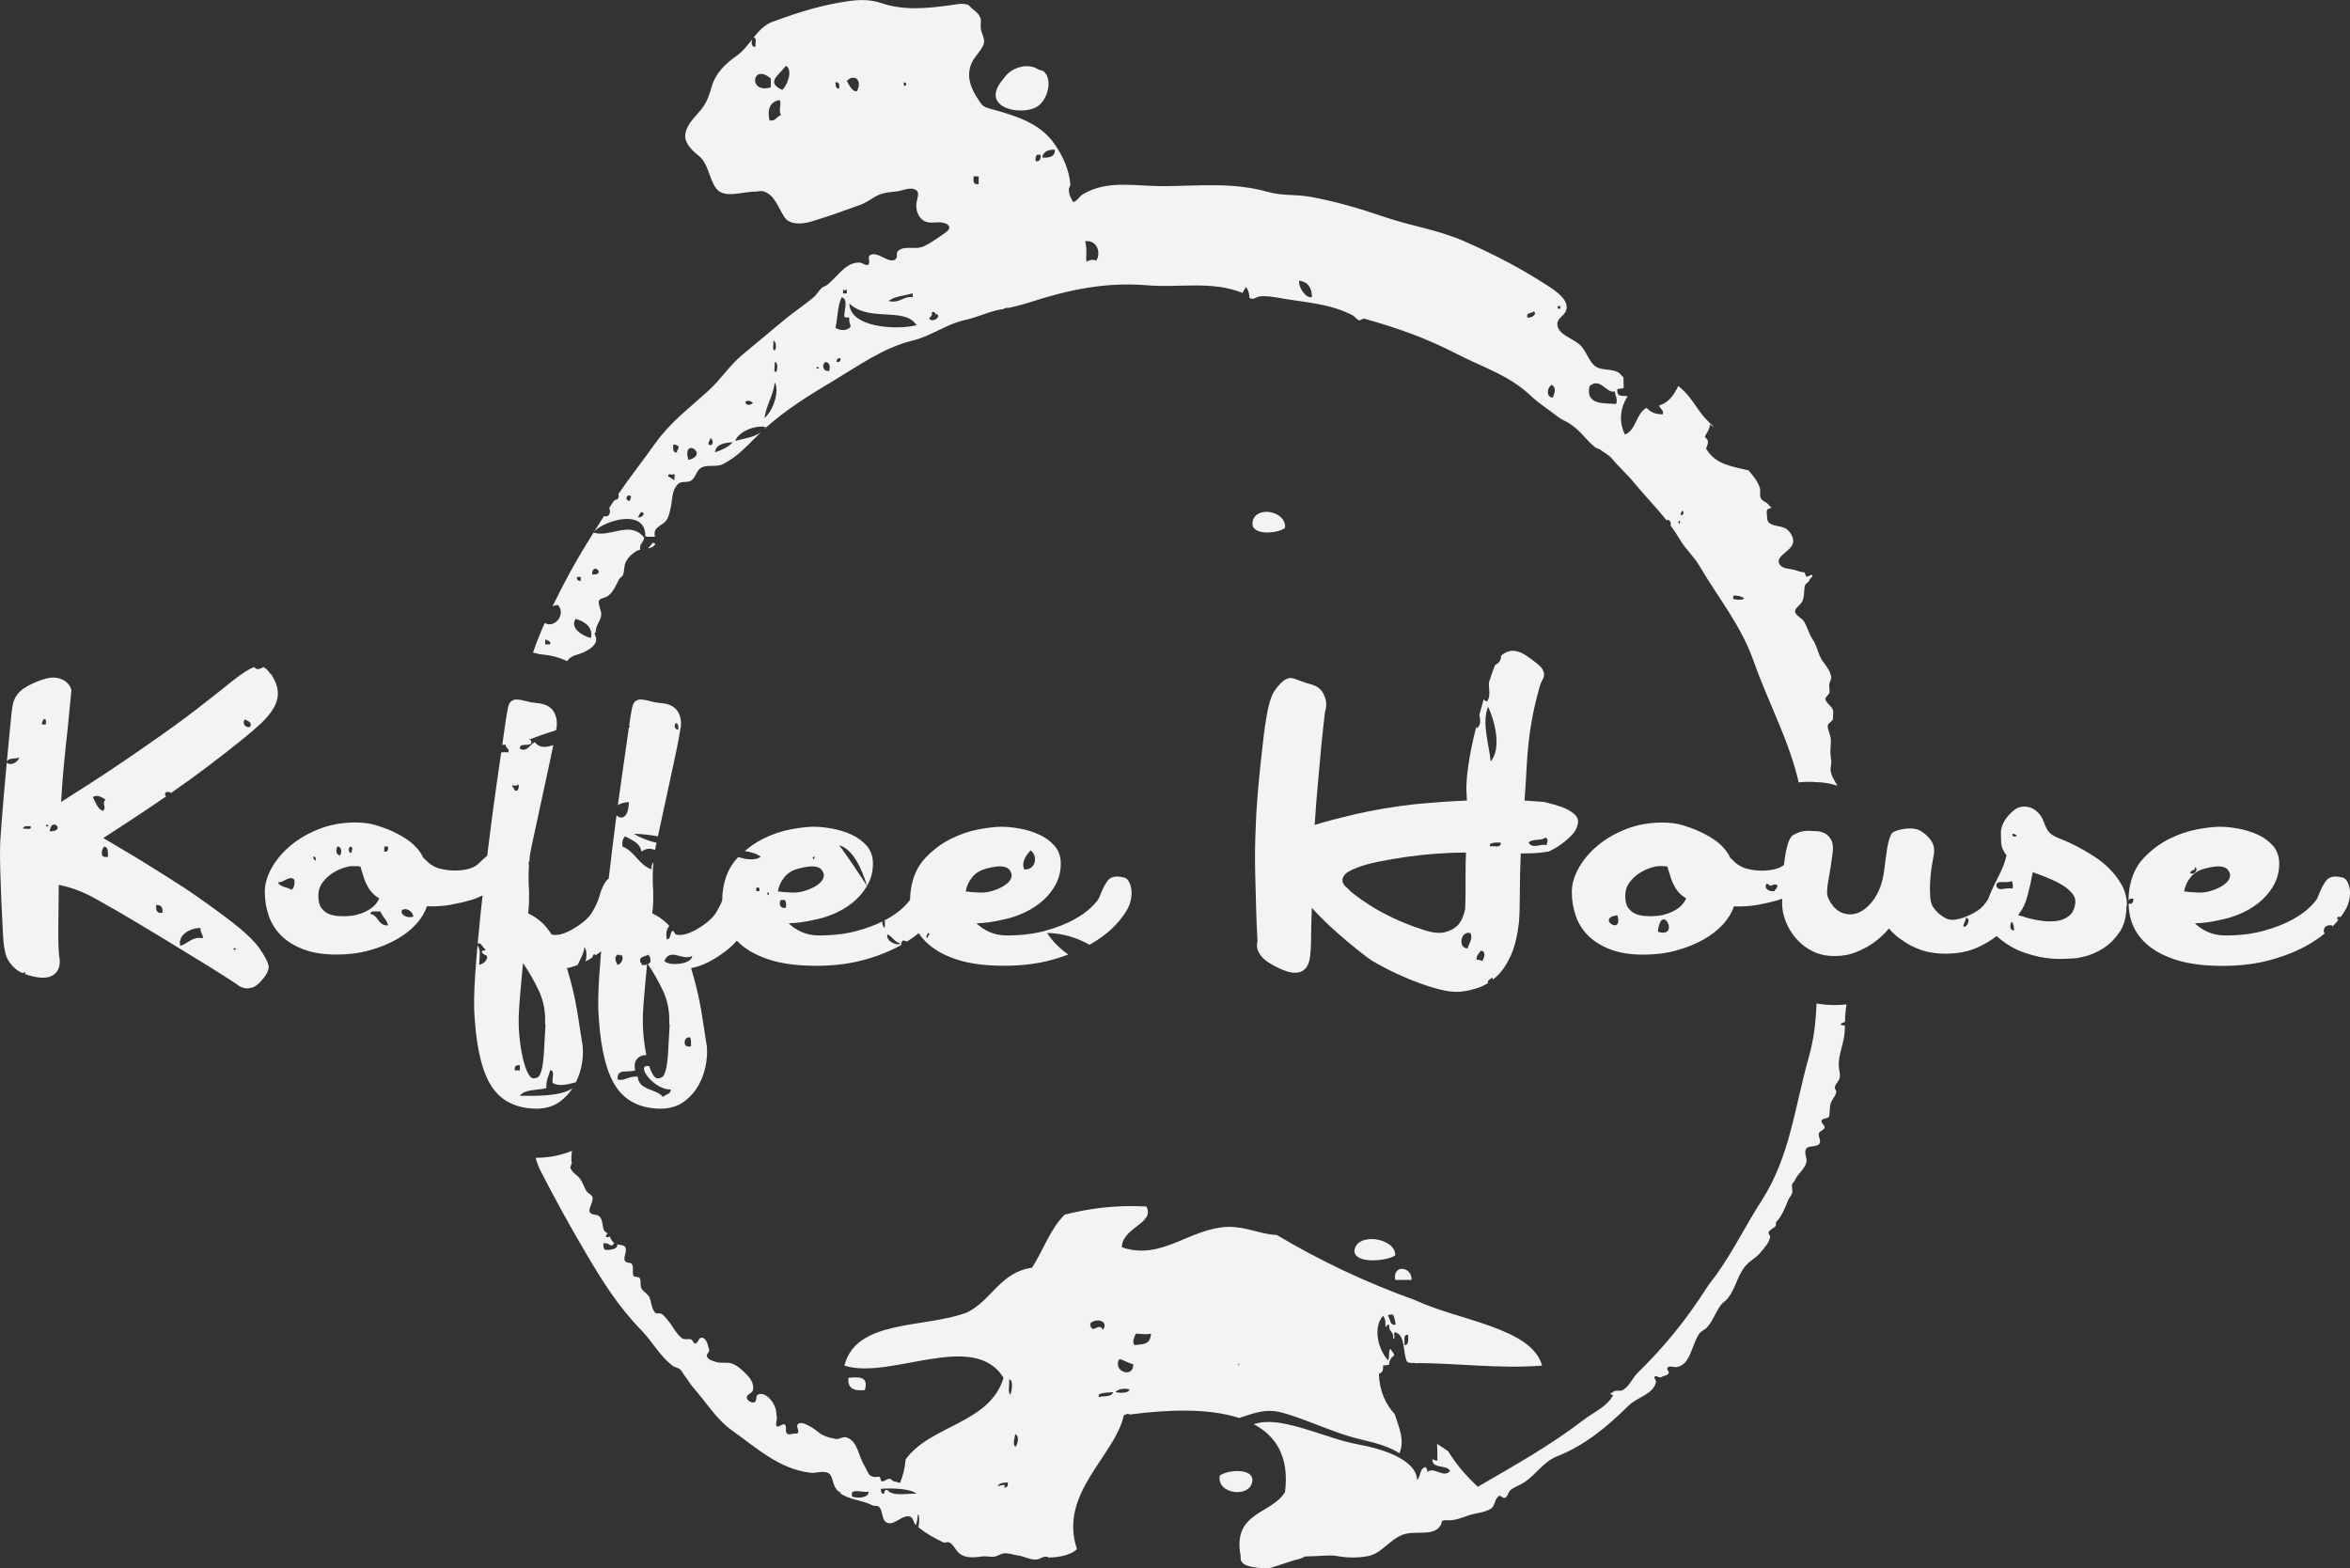 <?xml version="1.0" encoding="utf-8"?>
<!-- Generator: Adobe Illustrator 19.0.0, SVG Export Plug-In . SVG Version: 6.00 Build 0)  -->
<!DOCTYPE svg PUBLIC "-//W3C//DTD SVG 1.1//EN" "http://www.w3.org/Graphics/SVG/1.1/DTD/svg11.dtd">
<svg version="1.1" id="Layer_1" xmlns="http://www.w3.org/2000/svg" xmlns:xlink="http://www.w3.org/1999/xlink" x="0px" y="0px"
	 viewBox="0 0 182.116 121.534" style="enable-background:new 0 0 182.116 121.534;" xml:space="preserve">
<rect x="0" y="0" width="182.116" height="121.534" fill="#333333" stroke="none"/>
<style type="text/css">
	.st0{fill:rgb(243, 243, 245);}
</style>
<g>
	<path class="st0" d="M97.056,114.675c-0.025-0.963-2.067-0.741-2.529-0.316
		C94.276,115.836,97.017,116.132,97.056,114.675L97.056,114.675z"/>
	<path class="st0" d="M97.056,40.585c0.025,0.963,2.067,0.741,2.529,0.316
		C99.713,39.545,97.115,39.109,97.056,40.585L97.056,40.585z"/>
	<path class="st0" d="M104.96,96.97c0.107,1.029,2.594,0.725,3.162,0.316
		C108.188,95.907,105.054,95.439,104.96,96.97L104.96,96.97z"/>
	<path class="st0" d="M109.387,99.183c0.066-1.036-1.484-1.248-1.265,0
		C108.544,99.183,108.965,99.183,109.387,99.183L109.387,99.183z"/>
	<path class="st0" d="M67.019,107.72c0.318-1.055-0.439-1.037-1.265-0.949
		C65.66,107.604,66.193,107.808,67.019,107.72L67.019,107.72z"/>
	<path class="st0" d="M95.974,105.712C96.304,105.473,95.737,106.042,95.974,105.712L95.974,105.712
		L95.974,105.712z M87.92,104.234c-0.225-0.256,0.005-0.652,0.098-0.887
		c0.576,0.002,0.671,0.101,1.179,0C89.141,104.214,88.624,104.155,87.92,104.234L87.92,104.234z
		 M86.742,105.317c0.413,0.081,0.661,0.323,1.08,0.395C87.856,106.872,86.182,106.262,86.742,105.317
		L86.742,105.317z M86.448,107.88c0.233-0.316,0.919-0.304,1.081-0.197
		C87.452,108.013,86.593,107.93,86.448,107.88L86.448,107.88z M85.171,108.275
		c-0.208-0.357,0.511-0.341,1.079-0.395C86.183,108.328,85.262,108.139,85.171,108.275L85.171,108.275z
		 M84.483,102.559c0.511-0.49,1.481-0.159,0.982,0.492C85.197,102.375,84.578,103.547,84.483,102.559
		L84.483,102.559z M78.689,112.118c-0.234-0.18-0.055-0.773,0-0.986
		C79.016,111.302,78.874,111.91,78.689,112.118L78.689,112.118z M78.295,108.077
		c-0.224-0.201-0.034-0.818-0.097-1.183C78.579,106.919,78.388,107.889,78.295,108.077L78.295,108.077z
		 M77.805,115.271c0.277-0.336-0.317-0.151-0.491-0.098c0.112-0.25,0.435-0.285,0.787-0.296
		C78.127,115.134,78.063,115.299,77.805,115.271L77.805,115.271z M68.77,115.468
		c-0.265-0.068-0.19,0.204-0.295,0.295c-0.173-0.022-0.223-0.169-0.197-0.394
		c0.964-0.073,2.385,0.012,2.75,0.394C70.638,115.663,69.211,116.033,68.77,115.468L68.77,115.468z
		 M66.02,115.96c0-0.098,0-0.197,0-0.294c0.273-0.282,1.133,0.065,1.276-0.099
		C67.41,116.02,66.535,116.174,66.02,115.96L66.02,115.96z M107.956,101.868
		c0.097,0.232,0.173,0.485,0.197,0.789c-0.49,0.065-0.383-0.469-0.59-0.691
		C107.594,101.833,107.809,101.885,107.956,101.868L107.956,101.868z M109.133,103.445
		c-0.012,0.35,0.073,0.795-0.293,0.788C108.87,103.903,108.709,103.379,109.133,103.445
		L109.133,103.445z M98.822,109.358c1.216,0.162,3.761,1.318,5.501,1.873
		c1.429,0.455,2.8,0.562,4.124,1.38c0.437-0.968-0.037-2.026-0.365-3.031
		c-0.691-0.759-1.17-1.73-1.224-3.125c0.246-0.07,0.367-0.265,0.316-0.632
		c0.153-0.026,0.311-0.044,0.468-0.064c0.014-0.278,0.126-0.534,0.412-0.737
		c-0.057-0.205-0.207-0.318-0.296-0.492c-0.204,0.155-0.032,0.688-0.196,0.887
		c-0.722-0.808-1.206-2.465-0.392-3.45c0.19,0.169,0.211,0.51,0.197,0.887
		c0.1-0.064,0.1-0.227,0.293-0.196c-0.09,0.551,0.404,0.515,0.295,1.083
		c0.274,0.044-0.076-0.537,0.197-0.493c0.792,0.255,0.542,1.557,0.884,2.267
		c0.115,0.113,0.346,0.111,0.588,0.099c0.004,0.007,0.006,0.014,0.01,0.021
		c3.031-0.036,6.512,0.461,9.869,0.188c-0.775-2.936-6.581-3.521-9.801-5.059
		c-3.881-1.389-7.448-3.092-10.75-5.059c-1.398-0.077-2.303-0.648-3.794-0.632
		c-2.989,0.102-5.111,2.641-8.221,1.581c0.034-1.548,2.616-1.875,1.897-3.162
		c-2.447-0.129-4.473,0.164-6.323,0.632c-1.115,1.098-1.668,2.758-2.529,4.11
		c-2.486,0.36-3.135,2.556-5.059,3.478c-3.294,1.237-8.567,0.496-9.485,4.11
		c3.521,1.152,10.034-2.8,12.331,0.949c-1.072,3.565-5.638,3.635-7.588,6.323
		c-0.052,0.702-0.21,1.298-0.438,1.824c-0.159-0.054-0.323-0.101-0.497-0.132l-0.28-0.203
		c-0.229,0-0.387,0.218-0.614,0.209c-0.145-0.006-0.076-0.338-0.216-0.35
		c-0.183-0.023-0.365,0.064-0.523-0.026l-0.155-0.061c-0.226-0.178-0.275-0.468-0.433-0.711
		c-0.509-0.778-0.536-1.971-1.42-2.255c-0.283-0.093-0.554,0.166-0.84,0.117
		c-0.375-0.07-0.695-0.147-1.028-0.317c-0.345-0.176-0.571-0.452-0.912-0.626
		c-0.317-0.16-0.71-0.429-0.985-0.21c-0.175,0.145,0.074,0.425,0.022,0.637
		c-0.039,0.14-0.261,0.089-0.399,0.111c-0.159,0.029-0.319,0.095-0.448,0.009
		c-0.206-0.143-0.014-0.503-0.174-0.696c-0.126-0.162-0.375,0.141-0.578,0.13
		c-0.258-0.016-0.017-0.487-0.062-0.744c-0.047-0.229-0.03-0.435-0.101-0.661
		c-0.18-0.579-0.798-1.314-1.357-1.068c-0.18,0.079-0.087,0.38-0.208,0.542
		c-0.162,0.212-0.707-0.089-0.661-0.351c0.044-0.242,0.412-0.29,0.472-0.533
		c0.122-0.477-0.197-0.95-0.558-1.289c-0.32-0.31-0.609-0.6-1.031-0.765
		c-0.415-0.159-0.847,0-1.272-0.137c-0.284-0.095-0.641-0.169-0.707-0.46
		c-0.043-0.171,0.221-0.296,0.18-0.471c-0.095-0.376-0.209-0.952-0.604-0.947
		c-0.219,0-0.235,0.387-0.442,0.449c-0.173,0.057-0.216-0.31-0.401-0.334
		c-0.238-0.033-0.49,0.06-0.673-0.085c-0.5-0.395-0.704-0.956-1.124-1.429
		c-0.149-0.164-0.258-0.339-0.446-0.446c-0.159-0.087-0.378,0.032-0.501-0.103
		c-0.282-0.318-0.271-0.75-0.426-1.147c-0.12-0.308-0.449-0.422-0.618-0.696
		c-0.162-0.271,0.02-0.643-0.189-0.878l-0.412-0.08c-0.183-0.284,0.034-0.675-0.155-0.955
		c-0.1-0.144-0.327-0.07-0.467-0.176c-0.297-0.23,0.109-0.725-0.02-1.083
		c-0.085-0.242-0.405-0.207-0.667-0.271c0.182,0.344-0.618,0.488-0.947,0.416
		c-0.083-0.114-0.129-0.265-0.098-0.493c0.567-0.082,0.52,0.427,0.831-0.018
		c-0.173-0.125-0.246-0.324-0.347-0.513c-0.061,0.047-0.149,0.069-0.288,0.039
		c-0.006-0.138,0.044-0.218,0.121-0.272c-0.098-0.089-0.226-0.137-0.281-0.263
		c-0.143-0.345-0.08-0.727-0.313-1.02c-0.155-0.207-0.473-0.129-0.689-0.268
		c-0.352-0.236,0.172-0.786,0.124-1.215c-0.036-0.253-0.367-0.319-0.498-0.549
		c-0.175-0.294-0.249-0.602-0.45-0.89c-0.242-0.349-0.693-0.513-0.783-0.936l0.119-0.308
		c-0.064-0.306-0.029-0.582,0-0.896c0.002-0.023,0.012-0.044,0.02-0.066
		c-0.85,0.357-1.792,0.544-2.787,0.544h-0.031l-0.006-0c0.092,0.33,0.2,0.657,0.366,0.982
		c1.167,2.281,2.228,4.192,3.521,6.397c1.31,2.229,2.511,4.14,4.306,5.988
		c0.884,0.915,1.396,1.943,2.389,2.729c0.201,0.162,0.485,0.153,0.661,0.351
		c0.143,0.154,0.206,0.33,0.337,0.486c0.237,0.291,0.385,0.592,0.634,0.88
		c1.054,1.178,1.754,2.427,3.037,3.34c1.943,1.39,3.631,2.951,5.999,3.25
		c0.465,0.061,0.888-0.149,1.336-0.012c0.43,0.131,0.398,0.745,0.621,1.136
		c0.068,0.122,0.147,0.227,0.237,0.32c0.038,0,0.096,0.027,0.182,0.101
		c-0.01,0.014-0.021,0.024-0.031,0.034c0.659,0.521,1.705,0.536,2.519,0.955
		c0.156,0.083,0.362-0.013,0.489,0.107c0.341,0.322,0.178,0.983,0.588,1.214
		c0.576,0.329,1.236-0.678,1.854-0.438c0.231,0.091,0.214,0.433,0.388,0.602
		c0.015,0.015,0.03,0.027,0.046,0.041c0.068-0.258,0.134-0.518,0.138-0.84
		c0.136,0.095,0.137,0.569,0.049,1.007c0.576,0.486,1.191,0.811,1.893,1.16
		c0.161,0.085,0.361-0.064,0.518,0.027c0.339,0.193,0.447,0.574,0.744,0.827
		c0.472,0.409,1.142,0.334,1.765,0.254c0.334-0.055,0.629,0.059,0.968,0.011
		c0.263-0.035,0.451-0.216,0.723-0.249c0.378-0.055,0.707,0.107,1.087,0.154
		c0.524,0.067,0.947,0.365,1.476,0.313c0.225-0.016,0.389-0.185,0.615-0.208
		c0.073-0.005,0.142-0.007,0.211-0.006c0.021,0.022,0.042,0.043,0.063,0.065
		c0.89-0.005,1.769-0.21,2.222-0.649c-1.459-4.335,2.974-7.248,3.632-10.382
		c0.192-0.023,0.198-0.17,0.478-0.052c2.769-0.369,6.024-0.524,8.459,0.27
		C96.937,109.584,97.86,109.23,98.822,109.358L98.822,109.358z"/>
	<path class="st0" d="M142.179,77.883c-0.481,0-0.949-0.042-1.403-0.121
		c-0.055,1.375-0.199,2.741-0.601,4.161c-1.114,3.94-1.445,7.657-3.648,11.101
		c-1.266,1.968-2.136,3.798-3.488,5.713c-0.26,0.363-0.521,0.658-0.764,1.038
		c-1.601,2.497-3.222,4.508-5.341,6.589c-0.438,0.434-0.627,1.002-1.143,1.34
		c-0.232,0.154-0.549-0.021-0.768,0.146l-0.246,0.175l0.236,0.091l-0.233,0.357
		c-0.571,0.684-1.316,0.998-2.024,1.534c-2.724,2.08-5.376,3.541-8.233,5.208
		c-0.862-0.819-1.661-1.701-2.291-2.752c-0.278-0.203-0.569-0.391-0.867-0.574
		c0.022,0.366,0.033,0.738,0.027,1.117c0.031,0.401-0.205,0.052-0.393,0.098
		c-0.003,0.758,1.136,0.371,1.374,0.886c-0.52,0.61-1.263-0.413-1.766,0.098
		c0.041-0.206-0.069-0.26-0.098-0.394c-0.524,0.032-0.382,0.734-0.687,0.985
		c-0.084-1.622-2.816-2.436-4.618-2.759c-2.324-0.418-5.554-2.051-7.561-1.675
		c-0.16,0.03-0.325,0.068-0.494,0.11c1.732,0.915,2.78,2.537,2.435,5.268
		c-1.033,1.707-3.961,1.519-3.478,4.743c0.187,0.336-0.554,1.121,2.215,1.168
		c0.613-0.174,1.217-0.388,1.867-0.596c0.321-0.106,0.68-0.13,0.926-0.323
		c0.886-0.011,1.999-0.122,2.35-0.057c0.856,0.155,1.642,0.188,2.505,0.036
		c1.095-0.193,1.664-1.236,2.699-1.653c0.994-0.399,2.418,0.186,2.972-0.742
		c0.063-0.102,0.097-0.222,0.108-0.344c0.108-0.026,0.218-0.057,0.317-0.048
		c0.581,0.048,1.088-0.142,1.639-0.342c0.621-0.225,1.242-0.21,1.814-0.539
		c0.358-0.212,0.292-0.788,0.655-0.998c0.126-0.069,0.239,0.134,0.383,0.15
		c0.271,0.024,0.292-0.433,0.504-0.608c0.32-0.266,0.685-0.349,1.027-0.579
		c0.967-0.629,1.513-1.61,2.574-2.035c2.198-0.882,3.842-2.253,5.532-3.916
		c0.708-0.703,1.936-0.877,2.145-1.851c0.028-0.139-0.183-0.271-0.111-0.4
		c0.094-0.154,0.375,0.132,0.523,0.026c0.186-0.132,0.486-0.1,0.567-0.308
		c0.055-0.144-0.183-0.281-0.104-0.405c0.132-0.223,0.474-0.027,0.733-0.067
		c1.05-0.182,1.134-1.646,1.713-2.552c0.162-0.254,0.465-0.322,0.654-0.547
		c0.445-0.518,0.621-1.111,1.013-1.665c0.164-0.236,0.404-0.352,0.583-0.575
		c0.593-0.767,0.713-1.681,1.31-2.441c0.359-0.465,0.878-0.666,1.242-1.13
		c0.292-0.368,0.618-0.686,0.718-1.152c0.029-0.139-0.178-0.269-0.117-0.395
		c0.123-0.238,0.418-0.281,0.558-0.501l0.016-0.263c0.459-0.495,0.682-1.067,0.931-1.694
		c0.083-0.223,0.269-0.365,0.318-0.586c0.054-0.246-0.074-0.486,0.016-0.718l0.17-0.2
		c0.212-0.551,0.753-0.856,0.915-1.433c0.093-0.338-0.18-0.672-0.049-1.001
		c0.15-0.386,0.848-0.129,1.069-0.472c0.139-0.223-0.095-0.488-0.057-0.749
		c0.027-0.216,0.338-0.249,0.44-0.447c0.094-0.189-0.244-0.331-0.232-0.541
		c0.016-0.252,0.543-0.147,0.603-0.396c0.063-0.326,0.009-0.614,0.1-0.94
		c0.092-0.344,0.378-0.556,0.441-0.901c0.025-0.146-0.143-0.258-0.109-0.407
		c0.08-0.275,0.329-0.45,0.38-0.742c0.058-0.319-0.077-0.601-0.077-0.923
		c-0.003-0.77,0.268-1.41,0.403-2.166c0.06-0.323,0.072-0.621,0.078-0.925
		c-0.118-0.001-0.242-0.034-0.352-0.073c0.066-0.12,0.204-0.166,0.357-0.198
		c0.001-0.125,0.004-0.252,0.009-0.383c0.015-0.344,0.057-0.667,0.109-0.985
		C142.797,77.866,142.49,77.883,142.179,77.883L142.179,77.883z"/>
	<path class="st0" d="M80.25,8.335c0.899-0.432,1.388-2.121,0.65-2.788
		c-0.129-0.122-0.318-0.087-0.463-0.182c-0.753-0.489-1.957-0.176-2.515,0.541
		c-0.364,0.457-0.778,0.901-0.761,1.488C77.197,8.53,79.228,8.827,80.25,8.335L80.25,8.335z"/>
	<path class="st0" d="M50.218,42.495c0.163-0.032,0.319-0.082,0.457-0.188
		c0.06-0.046,0.091-0.104,0.111-0.168c-0.062-0.03-0.124-0.059-0.185-0.09
		C50.475,42.173,50.356,42.356,50.218,42.495L50.218,42.495z"/>
	<path class="st0" d="M42.252,49.54c0.146,0.117,0.439,0.086,0.392,0.394c-0.131,0-0.261,0-0.392,0
		C42.252,49.803,42.252,49.671,42.252,49.54L42.252,49.54z M44.61,47.963
		c0.695,0.159,1.405,0.709,1.178,1.478C45.105,49.272,44.154,48.659,44.61,47.963L44.61,47.963z
		 M45.003,44.71c0,0.099,0,0.198,0,0.297c-0.214,0.018-0.313-0.081-0.294-0.297
		C44.806,44.71,44.904,44.71,45.003,44.71L45.003,44.71z M45.886,44.513
		C45.904,43.467,47.035,44.603,45.886,44.513L45.886,44.513L45.886,44.513z M41.89,50.703
		c0.822,0.066,1.503,0.266,2.066,0.528c0.018-0.027,0.033-0.056,0.053-0.081
		c0.318-0.41,0.864-0.41,1.318-0.648c0.384-0.205,0.78-0.452,0.879-0.863
		c-0.008,0-0.016-0-0.024,0c0.071-0.302-0.101-0.359-0.099-0.591
		c0.026-0.025,0.055-0.044,0.088-0.059c-0.005-0.068-0.004-0.136,0.008-0.207
		c0.068-0.374,0.312-0.641,0.397-1.012c0.092-0.392-0.193-0.738-0.172-1.142
		c0.014-0.291,0.472-0.269,0.704-0.44c0.429-0.326,0.609-0.797,0.853-1.273
		c0.09-0.163,0.291-0.232,0.339-0.409c0.098-0.338,0.047-0.68,0.213-0.987
		c0.177-0.337,0.435-0.58,0.751-0.781c0.109-0.072,0.227-0.113,0.348-0.143
		c-0.082-0.496,0.287-0.539,0.3-0.938c-1.059-1.364-2.694,0.042-3.912-0.39
		c-0.856,1.365-1.657,2.711-2.442,4.243c-0.258,0.504-0.503,0.992-0.739,1.476
		c0.117-0.057,0.251-0.098,0.416-0.107c0.658,0.706-0.239,1.852-1.021,1.398
		c-0.332,0.744-0.637,1.496-0.908,2.289c0.164,0.036,0.331,0.076,0.503,0.124
		C41.809,50.69,41.837,50.698,41.89,50.703L41.89,50.703z"/>
	<path class="st0" d="M48.833,38.404c0.163,0.197-0.009,0.125,0,0.395
		C48.454,38.875,48.454,38.327,48.833,38.404L48.833,38.404z M49.814,39.684
		c-0.017,0.085,0.039,0.094,0.098,0.1c-0.089,0.173-0.182,0.342-0.49,0.295
		C49.569,39.964,49.537,39.671,49.814,39.684L49.814,39.684z M52.172,36.728
		c0.213-0.016,0.044,0.35,0.098,0.494c-0.172-0.088-0.286-0.239-0.491-0.296
		C51.788,36.557,52.163,36.918,52.172,36.728L52.172,36.728z M52.172,34.462
		c0.205-0.043,0.261,0.068,0.394,0.098c0.08,0.28-0.139,0.256-0.098,0.494
		C52.114,35.111,52.168,34.761,52.172,34.462L52.172,34.462z M53.35,35.644
		C52.814,33.787,55.04,35.225,53.35,35.644L53.35,35.644L53.35,35.644z M55.021,33.969
		c0.254-0.029,0.341,0.667-0.099,0.493C54.84,34.184,55.06,34.207,55.021,33.969L55.021,33.969z
		 M56.788,34.265c-0.339,0.383-0.843,0.601-1.376,0.789C55.486,34.404,56.129,34.327,56.788,34.265
		L56.788,34.265z M58.359,31.21c-0.158,0.18-0.58,0.283-0.59-0.098
		C58.063,30.994,58.104,31.084,58.359,31.21L58.359,31.21z M60.029,29.633
		c0.407,0.571-0.082,2.189-0.786,2.76C59.412,31.279,59.962,30.605,60.029,29.633L60.029,29.633z
		 M59.93,26.381c0.225,0.083,0.269,0.606,0.099,0.789C59.807,27.096,59.99,26.617,59.93,26.381
		L59.93,26.381z M60.029,28.056c0.298,0.008,0.23,0.644,0.098,0.788
		C59.906,28.772,60.088,28.293,60.029,28.056L60.029,28.056z M63.269,28.549
		C63.289,28.254,63.678,28.644,63.269,28.549L63.269,28.549L63.269,28.549z M63.957,28.056
		c0.394,0.02,0.379,0.447,0.295,0.69C63.749,28.809,63.673,28.247,63.957,28.056L63.957,28.056z
		 M65.234,23.031c0.534,0.183,0.179,0.973,0.197,1.478c0.03,0.133,0.246,0.082,0.392,0.098
		c-0.057,0.321,0.067,0.459,0.099,0.69c-0.221,0.36-0.83,0.348-1.179,0.099
		C64.93,24.631,64.9,23.649,65.234,23.031L65.234,23.031z M65.332,22.44
		c0.087,0.06,0.176,0.119,0.197,0c0.082-0.019,0.092,0.038,0.097,0.098c0,0.066,0,0.132,0,0.198
		c-0.097,0-0.196,0-0.294,0C65.332,22.636,65.332,22.537,65.332,22.44L65.332,22.44z M71.028,25.199
		c-1.478,0.387-5.169,0.217-5.205-1.676C67.393,24.995,70.11,23.748,71.028,25.199L71.028,25.199z
		 M70.734,22.735c0,0.098,0,0.197,0,0.296c-0.709-0.125-0.995,0.513-1.867,0.295
		C69.281,22.974,69.97,22.939,70.734,22.735L70.734,22.735z M64.84,28.056
		c-0.017-0.215,0.082-0.313,0.296-0.295C65.154,27.976,65.056,28.074,64.84,28.056L64.84,28.056z
		 M72.207,24.213c0.315-0.2,0.308,0.39,0.393,0.099c0.353,0.281-0.333,0.705-0.589,0.394
		C72.053,24.518,72.291,24.528,72.207,24.213L72.207,24.213z M70.046,6.376
		C70.497,6.442,69.967,6.973,70.046,6.376L70.046,6.376L70.046,6.376z M66.412,7.066
		c-0.392,0.09-0.671-0.624-0.786-0.788C66.112,5.713,66.884,6.128,66.412,7.066L66.412,7.066z
		 M65.037,6.869c-0.276,0.014-0.283-0.242-0.294-0.493C65.05,6.331,65.057,6.587,65.037,6.869
		L65.037,6.869z M60.618,6.967c-1.247-0.585-0.356-1.047,0.294-1.872
		C61.479,5.462,60.995,6.642,60.618,6.967L60.618,6.967z M59.636,9.332
		c-0.197-0.822,0.023-1.464,0.786-1.577c0.163,0.246-0.113,0.799,0.098,1.182
		C60.156,8.999,60.152,9.424,59.636,9.332L59.636,9.332z M59.734,6.081c0,0.229,0,0.46,0,0.69
		C57.955,7.299,58.27,4.845,59.734,6.081L59.734,6.081z M75.448,13.668c0.131,0,0.263,0,0.393,0
		c0,0.197,0,0.395,0,0.592C75.423,14.35,75.421,14.024,75.448,13.668L75.448,13.668z M77.125,15.407
		c-0.001,0.009-0.004,0.02-0.007,0.035c-0.001,0.002-0.002,0.004-0.002,0.005
		C77.12,15.431,77.124,15.417,77.125,15.407L77.125,15.407z M80.359,11.993c0.098,0,0.196,0,0.294,0
		c-0.007,0.289-0.035,0.556-0.392,0.493C80.229,12.258,80.276,12.107,80.359,11.993L80.359,11.993z
		 M81.733,11.599c0.126,0.619-0.728,0.669-0.982,0.591C80.869,11.783,81.189,11.578,81.733,11.599
		L81.733,11.599z M84.974,20.173c-0.489-0.064-0.417-0.048-0.784,0.098
		c-0.054-0.594,0.089-0.853-0.099-1.576C85.028,18.564,85.328,19.594,84.974,20.173L84.974,20.173z
		 M100.688,21.749c0.66,0.094,0.981,0.527,0.982,1.282C101.191,23.144,100.579,22.216,100.688,21.749
		L100.688,21.749z M118.858,24.114c0.3,0.246-0.169,0.547-0.491,0.493
		C118.24,24.152,118.752,24.337,118.858,24.114L118.858,24.114z M120.232,29.829
		c0.405,0.156,0.248,0.652,0.098,0.986C119.777,30.773,119.914,30.011,120.232,29.829L120.232,29.829z
		 M120.724,23.72c0.065,0,0.131,0,0.197,0c0,0.066,0,0.132,0,0.197c-0.065,0-0.132,0-0.197,0
		C120.724,23.852,120.724,23.786,120.724,23.72L120.724,23.72z M123.179,29.928
		c0.834-0.753,1.353,0.639,1.964,0.395c0.004,0.272,0.248,0.602,0.098,0.986
		C124.416,31.21,122.848,31.462,123.179,29.928L123.179,29.928z M130.053,40.474
		C130.297,40.089,130.196,40.8,130.053,40.474L130.053,40.474L130.053,40.474z M130.348,39.587
		c0.19-0.039,0.143,0.45-0.099,0.296C130.222,39.723,130.343,39.713,130.348,39.587L130.348,39.587z
		 M133.688,45.992c0.042,0.024,0.072,0.039,0.092,0.052c-0.043-0.025-0.113-0.064-0.178-0.1
		C133.626,45.958,133.654,45.974,133.688,45.992L133.688,45.992z M134.277,46.189
		c0.072-0.098,0.774,0.005,0.884,0.197c-0.064,0.103-0.585,0.133-0.884,0
		C134.336,46.298,134.395,46.211,134.277,46.189L134.277,46.189z M138.303,51.117
		C138.262,51.075,138.368,51.181,138.303,51.117L138.303,51.117L138.303,51.117z M50.011,41.557
		c0.131,0.051,0.412,0.044,0.744,0.036c-0.02-0.115-0.035-0.23-0.023-0.338
		c0.057-0.441,0.615-0.556,0.889-0.902c0.177-0.232,0.229-0.502,0.303-0.781
		c0.209-0.732,0.08-1.565,0.638-2.08c0.266-0.237,0.678-0.06,0.981-0.242
		c0.368-0.212,0.393-0.721,0.736-0.964c0.503-0.349,1.17-0.041,1.716-0.309
		c1.23-0.595,2.008-1.568,2.989-2.499c-0.541,0.425-1.318,0.488-2,0.689
		c0.172-0.613,1.384-1.245,2.358-1.083c-0.047,0.075-0.1,0.142-0.156,0.204
		c1.742-1.576,3.484-2.635,5.498-3.839c2.05-1.23,3.776-2.496,6.085-3.072
		c1.456-0.363,2.529-1.244,3.986-1.573c0.871-0.183,1.568-0.525,2.431-0.748
		c0.198-0.054,0.382-0.073,0.573-0.107c0.125-0.085,0.28-0.116,0.43-0.094
		c0.531-0.12,1.007-0.235,1.543-0.407c3.079-0.997,5.913-1.6,9.132-1.342
		c2.591,0.213,4.988-0.367,7.398,0.581c0.014,0.005,0.026,0.012,0.038,0.018
		c0.07-0.179,0.168-0.34,0.264-0.461c0.159,0.2,0.271,0.54,0.254,0.833
		c0.047,0.027,0.098,0.051,0.155,0.065c0.243,0.057,0.439-0.154,0.692-0.178
		c0.509-0.048,0.95,0.039,1.454,0.121c2.018,0.364,3.87,0.408,5.688,1.342
		c0.214,0.109,0.325,0.35,0.557,0.399l0.32-0.142c2.591,0.722,4.79,1.497,7.179,2.726
		c2.051,1.06,4.06,1.652,5.741,3.238c0.679,0.642,1.371,1.057,2.103,1.636
		c0.306,0.239,0.622,0.342,0.94,0.545c0.818,0.525,1.269,1.276,2.017,1.87l0.311,0.119
		c0.331,0.265,0.686,0.405,0.958,0.736c0.546,0.669,1.127,1.15,1.677,1.822
		c0.865,1.056,1.746,1.941,2.542,2.946c0.037-0.022,0.077-0.037,0.117-0.043
		c0.206,0.1,0.242,0.274,0.19,0.442c0.257,0.347,0.504,0.708,0.734,1.101
		c0.445,0.769,1.057,1.267,1.506,2.028c1.508,2.567,3.206,4.575,4.2,7.381
		c1.17,3.313,2.701,6.016,3.498,9.402c0.041-0.004,0.082-0.011,0.122-0.015
		c0.248-0.022,0.474-0.033,0.692-0.033c0.188,0,0.365,0.008,0.538,0.025
		c0.102,0.005,0.222,0.011,0.37,0.021c0.427,0.03,0.848,0.12,1.265,0.259
		c-0.188-0.373-0.444-0.704-0.512-1.136c-0.049-0.271,0.072-0.511,0.043-0.79
		c-0.029-0.262-0.065-0.48-0.067-0.743c0-0.339,0.057-0.628,0.03-0.971
		c-0.03-0.358-0.232-0.63-0.235-0.99c-0.005-0.241,0.373-0.318,0.4-0.561
		c0.01-0.181,0.021-0.341,0.027-0.524c0.006-0.397-0.472-0.58-0.6-0.952
		c-0.073-0.218,0.3-0.358,0.313-0.591c0.02-0.225-0.054-0.416-0.014-0.631
		c0.036-0.205,0.174-0.372,0.138-0.575c-0.107-0.632-0.631-1.015-0.883-1.6
		c-0.191-0.454-0.277-0.889-0.558-1.289c-0.286-0.429-0.38-0.883-0.63-1.325
		c-0.176-0.306-0.534-0.406-0.697-0.719c-0.16-0.317,0.361-0.558,0.521-0.875
		c0.203-0.395,0.109-0.824,0.223-1.256c0.057-0.174,0.303-0.226,0.338-0.403
		c0.033-0.15,0.245-0.212,0.229-0.355c-0.013-0.173-0.31,0.115-0.472,0.076l-0.139-0.319
		c-0.204-0.031-0.38-0.058-0.57-0.134c-0.478-0.192-1.146-0.077-1.383-0.543
		c-0.275-0.566,0.755-0.91,1.023-1.479c0.173-0.378-0.061-0.838-0.355-1.123
		c-0.396-0.386-1.038-0.222-1.464-0.575c-0.139-0.119-0.148-0.322-0.153-0.513
		c-0.003-0.183-0.069-0.36,0.032-0.522l0.316-0.139l-0.195-0.169
		c-0.128-0.246-0.445-0.278-0.603-0.507c-0.172-0.243-0.018-0.563-0.108-0.849
		c-0.177-0.565-0.55-0.967-0.908-1.398c-0.006,0.008-0.008,0.019-0.015,0.026
		c-1.516-0.334-2.564-0.528-3.242-1.676c0.161-0.382,0.257-0.643-0.099-0.887
		c0.116-0.344,0.38-0.538,0.394-0.984c0.083,0.079,0.192,0.151,0.314,0.218
		c-0.19-0.193-0.383-0.388-0.579-0.591c-0.741-0.767-1.107-1.671-1.908-2.366
		c-0.091-0.078-0.18-0.16-0.27-0.242c-0.334,0.662-0.707,1.287-1.485,1.504
		c0.044,0.285,0.348,0.309,0.295,0.689c-0.513,0.018-0.92-0.116-1.278-0.493
		c-0.818,0.427-0.781,1.713-1.67,2.069c-0.533-1.066-0.314-2.159,0.197-2.956
		c-0.18-0.112-0.781,0.123-0.785-0.394c-0.094-0.358,0.423-0.1,0.49-0.296
		c-0-0.254-0.012-0.521-0.021-0.791c-0.16-0.134-0.258-0.324-0.456-0.412
		c-0.449-0.212-0.922-0.149-1.395-0.286c-0.82-0.23-0.922-1.32-1.577-1.867
		c-0.616-0.519-1.675-0.756-1.694-1.566c-0.01-0.418,0.484-0.612,0.658-0.991
		c0.355-0.791-0.71-1.532-1.435-1.996c-2.104-1.36-4.019-2.353-6.306-3.37
		c-2.091-0.936-4.085-1.19-6.255-1.92c-2.014-0.678-3.764-1.214-5.857-1.589
		c-1.121-0.192-2.131-0.06-3.225-0.367c-2.694-0.756-5.184-0.479-7.987-0.449
		c-2.24,0.024-4.44-0.529-6.372,0.635c-0.289,0.172-0.432,0.563-0.764,0.592l-0.094-0.219
		c-0.166-0.233-0.219-0.504-0.219-0.795l0.12-0.313c-0.099-1.19-0.559-2.196-1.237-3.174
		c-1.083-1.566-2.892-2.15-4.718-2.654c-0.366-0.106-0.758-0.16-0.973-0.474
		c-0.513-0.741-0.993-1.514-0.91-2.418c0.022-0.292,0.093-0.548,0.228-0.804
		c0.25-0.509,0.676-0.831,0.879-1.356c0.166-0.417-0.158-0.81-0.215-1.249
		c-0.037-0.287,0.069-0.553-0.034-0.816c-0.112-0.31-0.36-0.492-0.615-0.695
		c-0.145-0.115-0.228-0.283-0.404-0.335c-0.421-0.116-0.818-0.014-1.253,0.046
		c-1.894,0.258-3.639,0.439-5.436-0.167c-0.811-0.271-1.588-0.265-2.432-0.153
		C63.699,0.371,61.908,0.942,59.879,1.686c-0.644,0.235-1.076,0.719-1.492,1.241
		c0.324-0.039,0.099,0.474,0.168,0.69c-0.334,0.078-0.346-0.345-0.257-0.577
		c-0.367,0.466-0.733,0.949-1.234,1.3C56.192,4.953,55.446,5.689,55.154,6.717
		c-0.175,0.622-0.358,1.171-0.751,1.685c-0.495,0.634-1.11,1.118-1.279,1.908
		c-0.156,0.691,0.451,1.303,0.997,1.738c0.778,0.61,0.787,1.671,1.333,2.492
		c0.597,0.898,1.988,0.32,3.066,0.309c0.223,0,0.418-0.079,0.636-0.026
		c0.859,0.25,1.135,1.229,1.622,1.986c0.395,0.624,1.361,0.579,2.074,0.363
		c1.337-0.399,2.471-0.81,3.785-1.287c0.467-0.166,0.811-0.432,1.243-0.675
		c0.492-0.273,1.006-0.318,1.561-0.372c0.544-0.055,1.09-0.391,1.549-0.108
		c0.323,0.2,0.057,0.702,0.022,1.079c-0.043,0.52,0.18,1.093,0.637,1.328
		c0.455,0.239,0.963,0,1.457,0.13c0.169,0.04,0.344,0.103,0.435,0.253
		c0.149,0.265-0.291,0.514-0.539,0.691c-0.473,0.332-0.882,0.622-1.41,0.876
		c-0.648,0.31-1.478-0.114-2.011,0.37c-0.148,0.14-0.007,0.415-0.136,0.577
		c-0.458,0.552-1.416-0.641-2.029-0.258c-0.2,0.126,0.026,0.468-0.089,0.684
		c-0.128,0.234-0.486-0.115-0.752-0.115c-0.638-0.019-1.151,0.426-1.597,0.888
		c-0.289,0.3-0.54,0.56-0.855,0.831c-0.146,0.117-0.325,0.139-0.464,0.266
		c-0.239,0.241-0.378,0.515-0.636,0.731c-0.735,0.615-1.426,1.053-2.164,1.661
		c-1.15,0.963-2.136,1.782-3.293,2.74c-1.063,0.879-1.696,1.941-2.722,2.867
		c-1.487,1.349-2.911,2.408-4.077,4.041c-0.981,1.393-1.922,2.554-2.844,3.91
		c0.048,0.128,0.036,0.275-0.072,0.42c-0.114-0.016-0.176,0.023-0.197,0.099
		c-0.02-0.005-0.039-0.017-0.058-0.026c-0.046,0.071-0.093,0.138-0.138,0.21
		c-0.084,0.13-0.165,0.257-0.248,0.385c0.14,0.275,0.052,0.75-0.401,0.624
		c-0.258,0.404-0.511,0.801-0.76,1.196C46.872,40.309,50.046,39.373,50.011,41.557L50.011,41.557z"/>
	<path class="st0" d="M8.075,65.603c0.33,0.03,0.275,0.447,0.295,0.788
		C7.696,66.558,7.86,65.831,8.075,65.603L8.075,65.603z M7.19,61.76
		c0.37-0.19,0.622-0.029,0.983,0.197c-0.328,0.394,0.142,0.566-0.197,0.886
		C7.538,62.66,7.409,62.165,7.19,61.76L7.19,61.76z M3.851,64.42
		C3.974,63.227,5.181,64.437,3.851,64.42L3.851,64.42L3.851,64.42z M3.557,64.027
		C3.577,63.731,3.965,64.121,3.557,64.027L3.557,64.027L3.557,64.027z M3.263,56.143
		c-0.042-0.206,0.067-0.262,0.098-0.394c0.295-0.1,0.174,0.219,0.197,0.394
		C3.459,56.143,3.361,56.143,3.263,56.143L3.263,56.143z M1.79,64.223
		c0.011-0.252,0.328-0.195,0.588-0.197C2.472,64.383,1.992,64.163,1.79,64.223L1.79,64.223z
		 M18.976,55.749c0.273,0.14,0.595,0.231,0.394,0.591C18.964,56.415,18.752,56.004,18.976,55.749
		L18.976,55.749z M12.101,70.136c0.391-0.03,0.532,0.19,0.491,0.591
		C12.141,70.818,12.08,70.519,12.101,70.136L12.101,70.136z M15.539,71.91
		c-0.026,0.356,0.182,0.475,0.196,0.788c-0.912-0.128-1.137,0.437-1.768,0.591
		C13.77,72.498,14.636,71.924,15.539,71.91L15.539,71.91z M17.798,74.571
		c0-0.006,0.002-0.011,0.003-0.017c-0.003,0.018-0.005,0.037-0.008,0.059
		C17.794,74.599,17.795,74.585,17.798,74.571L17.798,74.571z M18.092,73.881
		c0.003-0.022,0.005-0.04,0.008-0.055c-0.003,0.02-0.006,0.042-0.01,0.067
		C18.091,73.889,18.092,73.886,18.092,73.881L18.092,73.881z M18.092,73.585
		C18.112,73.29,18.501,73.68,18.092,73.585L18.092,73.585L18.092,73.585z M18.391,71.986
		c-0.001,0.007-0.003,0.014-0.003,0.023c-0.018,0.085-0.029,0.144-0.038,0.186
		C18.362,72.13,18.38,72.04,18.391,71.986L18.391,71.986z M14.285,73.726
		c1.331,0.798,2.687,1.645,4.066,2.541c0.145,0.145,0.326,0.242,0.544,0.291
		c0.169,0.047,0.375,0.042,0.617-0.018c0.242-0.061,0.496-0.249,0.762-0.563
		c0.436-0.484,0.611-0.883,0.527-1.199c-0.085-0.314-0.321-0.749-0.708-1.307
		c-0.388-0.556-1.114-1.246-2.179-2.069c-1.065-0.822-2.299-1.706-3.703-2.65
		c-0.412-0.266-0.878-0.563-1.398-0.89c-0.521-0.326-1.053-0.658-1.597-0.998
		c-0.545-0.339-1.095-0.672-1.652-0.998c-0.557-0.328-1.077-0.636-1.561-0.926
		c1.834-1.175,3.455-2.25,4.876-3.229c-0.053-0.014-0.084-0.074-0.091-0.248
		c0.108-0.115,0.359-0.138,0.457-0.006c1.088-0.756,2.058-1.456,2.89-2.09
		c1.984-1.512,3.327-2.596,4.03-3.25c0.75-0.701,1.192-1.355,1.325-1.96
		c0.133-0.605-0.031-1.246-0.49-1.924h-0.037c-0.174-0.27-0.356-0.448-0.545-0.541
		c-0.41,0.248-0.62,0.172-0.695-0.001c-0.128,0.043-0.262,0.098-0.412,0.18
		c-0.4,0.218-0.92,0.588-1.561,1.108c-0.641,0.52-1.495,1.192-2.559,2.014
		c-0.75,0.581-1.597,1.204-2.541,1.87c-0.944,0.665-1.894,1.325-2.85,1.978
		c-0.956,0.653-1.875,1.265-2.759,1.833c-0.884,0.57-1.652,1.059-2.306,1.471
		c0.048-0.895,0.121-1.852,0.218-2.868c0.096-1.017,0.193-1.949,0.291-2.796
		c0.096-0.992,0.193-1.984,0.291-2.977c0-0.048-0.031-0.139-0.091-0.272
		c-0.06-0.132-0.163-0.259-0.309-0.381c-0.145-0.121-0.339-0.218-0.58-0.291
		c-0.242-0.072-0.545-0.072-0.908,0c-0.702,0.194-1.301,0.454-1.797,0.781
		c-0.496,0.326-0.793,0.804-0.89,1.434c-0.025,0.145-0.06,0.453-0.109,0.925
		c-0.048,0.473-0.104,1.029-0.163,1.67c-0.049,0.516-0.102,1.073-0.158,1.667
		c0.1-0.332,0.651-0.213,0.963-0.332c-0.079,0.314-0.603,0.681-0.969,0.402
		c-0.012,0.122-0.023,0.243-0.035,0.369c-0.073,0.763-0.14,1.501-0.199,2.215
		c-0.061,0.714-0.115,1.385-0.163,2.014c-0.05,0.63-0.085,1.139-0.109,1.526
		c-0.024,0.581-0.024,1.301,0,2.16c0.024,0.859,0.055,1.707,0.091,2.542
		c0.037,0.835,0.073,1.573,0.109,2.214c0.036,0.642,0.066,1.023,0.09,1.144
		c0.024,0.121,0.055,0.285,0.091,0.49c0.037,0.206,0.121,0.423,0.254,0.654
		c0.133,0.229,0.321,0.448,0.562,0.653c0.153,0.13,0.349,0.241,0.579,0.337
		c0.042-0.194,0.296,0.039,0.116,0.049c0.101,0.037,0.207,0.072,0.322,0.104
		c0.895,0.266,1.543,0.248,1.941-0.055c0.4-0.303,0.538-0.769,0.418-1.398
		c-0.024-0.145-0.043-0.399-0.055-0.762c-0.013-0.363-0.018-0.792-0.018-1.289
		c0-0.496,0.006-1.046,0.018-1.652c0.012-0.605,0.018-1.222,0.018-1.852
		c0.387,0.072,0.822,0.194,1.307,0.363c0.484,0.17,1.028,0.423,1.634,0.763
		c0.919,0.508,1.996,1.132,3.231,1.869C11.962,72.304,13.147,73.023,14.285,73.726L14.285,73.726z"/>
	<path class="st0" d="M75.347,67.971c0.266-0.327,0.641-0.55,1.126-0.672
		c0.556-0.145,0.98-0.193,1.27-0.145c0.29,0.049,0.484,0.181,0.58,0.399
		c0.121,0.219,0.096,0.449-0.072,0.691c-0.17,0.242-0.485,0.46-0.945,0.653
		c-0.46,0.193-0.901,0.285-1.325,0.272c-0.424-0.012-0.805-0.042-1.144-0.091
		C74.911,68.667,75.079,68.298,75.347,67.971L75.347,67.971z M71.912,72.698
		c-0.244-0.015-0.029-0.333,0-0.394C72.207,72.369,71.819,72.514,71.912,72.698L71.912,72.698z
		 M68.77,72.402c0.393,0.164,0.524,0.593,0.982,0.691C69.696,73.342,68.62,73.006,68.77,72.402
		L68.77,72.402z M60.913,70.333c-0.466,0.137-0.594-0.36-0.393-0.59c0.099,0,0.196,0,0.294,0
		C60.928,69.858,60.925,70.091,60.913,70.333L60.913,70.333z M60.79,67.971
		c0.266-0.327,0.641-0.55,1.126-0.672c0.556-0.145,0.98-0.193,1.27-0.145
		c0.291,0.049,0.485,0.181,0.581,0.399c0.121,0.219,0.096,0.449-0.072,0.691
		c-0.17,0.242-0.485,0.46-0.944,0.653c-0.46,0.193-0.902,0.285-1.325,0.272
		c-0.424-0.012-0.805-0.042-1.144-0.091C60.353,68.667,60.523,68.298,60.79,67.971L60.79,67.971z
		 M62.976,66.489C63.219,66.105,63.118,66.815,62.976,66.489L62.976,66.489L62.976,66.489z
		 M59.44,69.249C59.583,68.922,59.683,69.633,59.44,69.249L59.44,69.249L59.44,69.249z
		 M58.85,69.052c-0.479,0.098-0.181-0.525,0-0.196C58.85,68.921,58.85,68.986,58.85,69.052
		L58.85,69.052z M51.484,74.472c0.47-1.082,1.387,0.028,2.162-0.395
		C53.6,74.74,51.865,74.887,51.484,74.472L51.484,74.472z M53.546,81.074
		c-0.676,0.211-0.598-0.757-0.098-0.689C53.585,80.513,53.546,80.813,53.546,81.074L53.546,81.074z
		 M53.148,85.058c0.001-0.013,0.004-0.026,0.005-0.041c0.002-0.007,0.002-0.012,0.003-0.017
		C53.153,85.017,53.151,85.038,53.148,85.058L53.148,85.058z M51.386,85.017
		c-0.508-0.673-1.874-0.485-1.963-1.577c-0.692-0.099-1.083,0.397-1.571,0.197
		c-0.004-0.867,0.676-0.484,1.374-0.689c-0.19-0.835,0.313-1.18,0.861-1.193
		c-0.085-0.413-0.155-0.868-0.206-1.368c-0.061-0.593-0.079-1.204-0.055-1.833
		c0.024-0.485,0.066-1.071,0.127-1.761c0.057-0.657,0.121-1.343,0.19-2.055
		c-0.108,0.044-0.241,0.063-0.426,0.03c0.017-0.114-0.022-0.175-0.098-0.197
		c-0.106-0.499,0.378-0.409,0.589-0.59c0.172,0.09,0.218,0.307,0.197,0.59
		c-0.064,0.05-0.127,0.1-0.2,0.139c0.416,0.611,0.804,1.291,1.165,2.047
		c0.375,0.786,0.538,1.664,0.49,2.632h0.036c-0.049,0.943-0.09,1.687-0.126,2.232
		c-0.037,0.545-0.091,0.963-0.164,1.253c-0.073,0.289-0.158,0.477-0.254,0.562
		c-0.097,0.085-0.231,0.126-0.4,0.126c-0.145,0-0.29-0.145-0.435-0.435
		c-0.073-0.145-0.141-0.314-0.205-0.504c-1.142-0.243,0.328,1.852,1.665,1.802
		C51.996,84.84,51.535,84.773,51.386,85.017L51.386,85.017z M47.851,73.98
		c0.168-0.022,0.254,0.167,0.294,0c0.26,0.236-0.006,0.777-0.294,0.788
		C47.707,74.484,47.576,74.188,47.851,73.98L47.851,73.98z M42.148,81.621
		c-0.037,0.545-0.091,0.963-0.164,1.253c-0.073,0.289-0.157,0.477-0.253,0.562
		c-0.098,0.085-0.231,0.126-0.4,0.126c-0.145,0-0.291-0.145-0.435-0.435
		c-0.146-0.29-0.272-0.671-0.381-1.144c-0.109-0.471-0.194-1.004-0.254-1.597
		c-0.061-0.593-0.079-1.204-0.054-1.833c0.023-0.485,0.066-1.071,0.127-1.761
		c0.061-0.69,0.126-1.41,0.199-2.16c0.436,0.629,0.841,1.337,1.217,2.124
		c0.375,0.786,0.538,1.664,0.49,2.632h0.036C42.226,80.332,42.184,81.076,42.148,81.621
		L42.148,81.621z M40.288,82.947c-0.13,0-0.261,0-0.392,0c-0.046-0.309,0.085-0.439,0.392-0.395
		C40.288,82.684,40.288,82.816,40.288,82.947L40.288,82.947z M39.699,60.972
		c-0.07-0.268,0.463,0.07,0.392-0.198c0.23,0.025,0.056,0.433,0,0.493
		C39.776,61.353,39.889,61.011,39.699,60.972L39.699,60.972z M31.155,70.53
		c0.359-0.237,0.827,0.116,0.883,0.494C31.629,71.198,30.968,70.9,31.155,70.53L31.155,70.53z
		 M29.779,65.997c0-0.131,0-0.263,0-0.394c0.099,0,0.196,0,0.294,0
		C30.102,65.86,30.038,66.028,29.779,65.997L29.779,65.997z M28.699,70.826
		c0.022-0.307,0.489-0.167,0.786-0.198c0.135,0.423,0.501,0.616,0.589,1.085
		C29.277,71.756,29.352,70.926,28.699,70.826L28.699,70.826z M27.99,70.785
		c-0.279,0.097-0.533,0.158-0.762,0.181c-0.231,0.024-0.394,0.036-0.49,0.036
		c-0.121,0-0.297-0.005-0.526-0.018c-0.231-0.012-0.46-0.061-0.69-0.146
		c-0.231-0.084-0.43-0.235-0.599-0.454c-0.169-0.218-0.254-0.532-0.254-0.943
		c0-0.412,0.109-0.762,0.327-1.053c0.218-0.29,0.466-0.526,0.744-0.708
		c0.278-0.181,0.563-0.321,0.853-0.417c0.291-0.096,0.508-0.145,0.653-0.145c0.121,0,0.23,0,0.327,0
		c0.096,0,0.218,0.013,0.363,0.037c0.048,0.194,0.102,0.375,0.163,0.545
		c0.061,0.169,0.115,0.339,0.163,0.508c0.145,0.363,0.309,0.654,0.49,0.872
		c0.181,0.218,0.381,0.388,0.599,0.508l0.036,0.036c-0.145,0.314-0.345,0.563-0.599,0.744
		C28.534,70.549,28.267,70.688,27.99,70.785L27.99,70.785z M24.279,66.392
		c0.21-0.046,0.188,0.14,0.197,0.295C24.355,66.644,24.275,66.561,24.279,66.392L24.279,66.392z
		 M26.146,65.603c0.339-0.033,0.36,0.515,0.197,0.69C26.03,66.206,26.009,65.897,26.146,65.603
		L26.146,65.603z M27.128,65.603c0.308,0.068,0.128,0.263,0.099,0.492
		C26.976,66.086,26.994,65.729,27.128,65.603L27.128,65.603z M22.61,68.953
		c-0.34-0.218-0.911-0.203-1.08-0.591c0.409,0.105,0.881-0.579,1.277-0.197
		C22.855,68.541,22.779,68.794,22.61,68.953L22.61,68.953z M52.368,56.044
		c0.215,0.015,0.211,0.248,0.197,0.492C52.273,56.557,52.219,56.185,52.368,56.044L52.368,56.044z
		 M79.868,65.899c0.589,0.413,0.408,1.532-0.491,1.477C79.111,66.815,79.567,66.212,79.868,65.899
		L79.868,65.899z M86.455,71.674c0.508-0.545,0.859-1.047,1.053-1.508
		c0.193-0.532,0.236-1.016,0.127-1.452c-0.109-0.436-0.297-0.678-0.563-0.726
		c-0.533-0.121-0.914-0.066-1.144,0.163c-0.23,0.23-0.478,0.696-0.744,1.398
		c-0.049,0.146-0.242,0.387-0.58,0.726c-0.34,0.339-0.806,0.671-1.398,0.998
		c-0.594,0.327-1.325,0.611-2.197,0.853c-0.871,0.242-1.864,0.363-2.977,0.363
		c-0.508,0-0.962-0.091-1.361-0.272c-0.399-0.181-0.732-0.405-0.998-0.672
		c0.556,0,1.257-0.096,2.105-0.291c0.581-0.12,1.137-0.309,1.67-0.563
		c0.532-0.254,1.004-0.568,1.416-0.944c0.412-0.375,0.738-0.799,0.981-1.27
		c0.241-0.472,0.362-0.986,0.362-1.543c0-0.557-0.158-1.017-0.472-1.38
		c-0.315-0.362-0.708-0.653-1.179-0.87c-0.472-0.218-0.975-0.375-1.507-0.473
		c-0.532-0.096-1.017-0.145-1.452-0.145c-0.435,0-1.016,0.067-1.743,0.2
		c-0.726,0.133-1.452,0.381-2.178,0.744c-0.727,0.363-1.385,0.86-1.978,1.488
		c-0.594,0.63-0.962,1.44-1.107,2.433c-0.039,0.274-0.06,0.539-0.064,0.8
		c-0.098,0.139-0.257,0.319-0.48,0.544c-0.339,0.339-0.805,0.671-1.398,0.998
		c-0.037,0.02-0.079,0.039-0.117,0.059c0.115,0.091-0.005,0.417,0.042,0.576
		c-0.152-0.08-0.201-0.262-0.197-0.497c-0.542,0.269-1.179,0.508-1.924,0.715
		c-0.87,0.242-1.864,0.363-2.976,0.363c-0.508,0-0.962-0.091-1.362-0.272
		c-0.4-0.181-0.732-0.405-0.998-0.672c0.556,0,1.258-0.096,2.105-0.291
		c0.581-0.12,1.137-0.309,1.67-0.563c0.532-0.254,1.004-0.568,1.415-0.944
		c0.361-0.329,0.653-0.698,0.884-1.102c-0.706-1.059-1.398-2.133-2.154-3.145
		c1.075,0.302,1.751,1.839,2.156,3.141c0.031-0.055,0.065-0.108,0.094-0.165
		c0.241-0.472,0.363-0.986,0.363-1.543c0-0.557-0.158-1.017-0.472-1.38
		c-0.315-0.362-0.708-0.653-1.18-0.87c-0.472-0.218-0.975-0.375-1.507-0.473
		c-0.532-0.096-1.016-0.145-1.452-0.145c-0.436,0-1.016,0.067-1.742,0.2
		c-0.726,0.133-1.453,0.381-2.179,0.744c-0.497,0.249-0.961,0.565-1.396,0.939
		c0.49,0.085,0.961,0.21,1.226,0.44c-0.37,0.317-1.081,0.226-1.725,0.029
		c-0.027,0.027-0.056,0.052-0.083,0.081c-0.593,0.63-0.962,1.44-1.108,2.433
		c-0.041,0.291-0.063,0.575-0.065,0.85c-0.09,0.24-0.237,0.537-0.443,0.893
		c-0.267,0.461-0.799,0.92-1.597,1.379c-0.363,0.194-0.666,0.315-0.908,0.363
		c-0.242,0.048-0.46,0.048-0.653,0c-0.066-0.107-0.138-0.204-0.21-0.302
		c-0.267,0.117-0.119,0.654-0.477,0.68c-0.093-0.503-0.013-0.831,0.196-1.029
		c-0.054-0.061-0.105-0.127-0.162-0.184c-0.388-0.364-0.775-0.629-1.162-0.799
		c0.048-0.411,0.073-0.763,0.073-1.053c0-0.291,0-0.521,0-0.69c-0.024-0.29-0.036-0.532-0.036-0.726
		c0-0.193,0-0.375,0-0.544c0-0.17,0.005-0.345,0.018-0.527c0.008-0.122,0.02-0.264,0.034-0.414
		c-0.105,0.122-0.181,0.274-0.137,0.545c-0.995-0.349-1.3-1.389-2.261-1.773
		c-0.046-0.377,0.029-0.63,0.197-0.789c0.53,0.291,1.152,0.487,1.277,1.183
		c0.374-0.267,0.677-0.281,1.047-0.117c0.018-0.095,0.038-0.194,0.06-0.306
		c0.018-0.083,0.037-0.174,0.056-0.263c-0.697-0.158-1.364-0.436-1.753-0.695
		c0.62,0.01,1.239,0.087,1.859,0.195c0.072-0.334,0.15-0.695,0.237-1.088
		c0.156-0.713,0.32-1.47,0.49-2.269c0.169-0.799,0.332-1.554,0.49-2.269
		c0.156-0.714,0.284-1.33,0.381-1.852c0.096-0.52,0.156-0.865,0.181-1.035
		c0.048-0.484-0.048-0.895-0.29-1.234c-0.242-0.338-0.666-0.532-1.271-0.581
		c-0.29-0.024-0.562-0.073-0.817-0.145c-0.254-0.073-0.478-0.115-0.672-0.128
		c-0.194-0.012-0.357,0.037-0.49,0.146c-0.133,0.109-0.224,0.333-0.273,0.672
		c-0.036,0.162-0.099,0.553-0.188,1.171c0.023,0.044,0.047,0.09,0.067,0.139
		c-0.03,0.002-0.058,0-0.087,0c-0.025,0.177-0.052,0.366-0.082,0.577
		c-0.145,1.041-0.326,2.312-0.545,3.812c-0.078,0.537-0.156,1.1-0.233,1.672
		c0.171-0.121,0.442-0.215,0.849-0.247c-0.018,1.341-0.662,1.355-0.954,1.025
		c-0.104,0.791-0.209,1.613-0.314,2.47c-0.101,0.823-0.198,1.638-0.291,2.444
		c-0.012,0.008-0.025,0.015-0.036,0.024c-0.267,0.206-0.508,0.697-0.727,1.471
		c-0.072,0.266-0.242,0.629-0.508,1.089c-0.267,0.461-0.799,0.92-1.597,1.379
		c-0.364,0.194-0.667,0.315-0.908,0.363c-0.242,0.048-0.46,0.048-0.653,0
		c-0.194-0.315-0.412-0.593-0.654-0.835c-0.387-0.364-0.775-0.629-1.162-0.799
		c0.049-0.411,0.073-0.763,0.073-1.053c0-0.291,0-0.521,0-0.69c-0.024-0.29-0.036-0.532-0.036-0.726
		c0-0.193,0-0.375,0-0.544c0-0.17,0.006-0.345,0.018-0.527c0.003-0.047,0.008-0.1,0.011-0.151
		c-0.026-0.083-0.01-0.21-0.022-0.309c0.02-0.005,0.032-0.003,0.049-0.005
		c0.005-0.056,0.01-0.11,0.016-0.171c0-0.169,0.055-0.514,0.163-1.035
		c0.109-0.52,0.242-1.137,0.399-1.851c0.158-0.713,0.321-1.47,0.49-2.269
		c0.169-0.799,0.332-1.554,0.49-2.269c0.117-0.532,0.217-1.008,0.301-1.433
		c-0.524,0.149-1.049,0.276-1.418-0.231c-0.389,0.133-0.631,0.838-1.179,0.494
		c-0.031-0.459,0.68-0.172,0.885-0.394c0.034-0.198-0.021-0.309-0.197-0.297
		c0.694-0.26,1.4-0.507,2.124-0.736c0.021-0.12,0.037-0.222,0.047-0.288
		c0.048-0.484-0.049-0.895-0.29-1.234c-0.243-0.338-0.666-0.532-1.271-0.581
		c-0.291-0.024-0.563-0.073-0.817-0.145c-0.254-0.073-0.478-0.115-0.672-0.128
		c-0.194-0.012-0.358,0.037-0.49,0.146c-0.133,0.109-0.224,0.333-0.272,0.672
		c-0.049,0.217-0.145,0.847-0.291,1.887c-0.035,0.256-0.073,0.525-0.113,0.808
		c0.092-0.001,0.185-0.002,0.277-0.006c-0.047,0.31,0.302,0.224,0.196,0.591
		c-0.185-0.025-0.37-0.02-0.557,0.002c-0.103,0.726-0.219,1.53-0.348,2.416
		c-0.218,1.501-0.435,3.14-0.653,4.92c-0.027,0.222-0.053,0.441-0.08,0.662
		c-0.204,0.178-0.418,0.371-0.645,0.59c-0.195,0.194-0.436,0.333-0.727,0.417
		c-0.291,0.086-0.599,0.133-0.926,0.146c-0.327,0.013-0.642-0.006-0.944-0.055
		c-0.302-0.048-0.539-0.109-0.708-0.181c-0.266-0.121-0.472-0.248-0.618-0.382
		c-0.145-0.133-0.279-0.259-0.399-0.381c-0.097-0.242-0.266-0.496-0.508-0.763
		c-0.027-0.033-0.06-0.064-0.091-0.096c-0.022-0.001-0.04,0.001-0.064-0.002
		c0.004-0.017,0.01-0.033,0.016-0.05c-0.423-0.43-1.077-0.84-1.967-1.231
		c-0.291-0.121-0.653-0.248-1.09-0.382c-0.435-0.133-0.956-0.199-1.561-0.199
		c-0.993,0-1.912,0.164-2.759,0.49c-0.847,0.326-1.585,0.749-2.214,1.27
		c-0.629,0.52-1.125,1.101-1.489,1.742c-0.363,0.641-0.545,1.265-0.545,1.87
		c0,0.629,0.097,1.233,0.291,1.814c0.194,0.581,0.508,1.096,0.944,1.543
		c0.436,0.448,1.011,0.811,1.725,1.089c0.714,0.279,1.579,0.418,2.596,0.418
		c0.919,0,1.773-0.109,2.559-0.328c0.787-0.217,1.489-0.502,2.106-0.853
		c0.617-0.35,1.126-0.75,1.524-1.197c0.4-0.448,0.672-0.902,0.817-1.363
		c0.678,0.025,1.307-0.018,1.888-0.126c0.582-0.109,1.076-0.224,1.488-0.345
		c0.342-0.098,0.655-0.223,0.941-0.376c-0.055,0.492-0.108,0.98-0.16,1.465
		c-0.085,0.79-0.159,1.549-0.225,2.283c0.285-0.156,0.388,0.344,0.615,0.445
		c-0.023,0.141-0.293,0.035-0.295,0.198c0.147,0.233,0.293,0.218,0.393,0.295
		c0.129,0.226-0.224,0.648-0.589,0.69c0.005-0.696,0.159-1.098-0.136-1.496
		c-0.07,0.795-0.131,1.557-0.179,2.287c-0.097,1.439-0.109,2.571-0.037,3.394
		c0.169,2.469,0.623,4.242,1.361,5.319c0.738,1.076,1.87,1.627,3.394,1.652
		c0.75,0,1.373-0.188,1.87-0.563c0.388-0.294,0.708-0.637,0.963-1.027
		c-0.988,0.693-3.172,0.591-4.093,0.585c0.375-0.511,1.358-0.41,2.063-0.591
		c-0.043-0.602,0.18-0.937,0.294-1.38c0.408-0.014,0.103,0.686,0.197,0.985
		c0.523,0.31,1.199,0.09,1.796-0.057c0.244-0.498,0.408-1.024,0.487-1.583
		c0.084-0.606,0.078-1.126-0.018-1.561c-0.049-0.291-0.103-0.642-0.163-1.053
		c-0.061-0.412-0.133-0.872-0.218-1.379c-0.085-0.509-0.194-1.041-0.326-1.597
		c-0.134-0.557-0.285-1.114-0.454-1.67c0.28-0.057,0.553-0.138,0.822-0.241
		c0.195-0.436,0.49-0.882,0.529-1.404c0.195,0.291,0.193,0.718,0.079,1.127
		c0.104-0.056,0.209-0.11,0.312-0.173c0.075-0.045,0.141-0.09,0.212-0.135
		c0.026-0.052,0.055-0.118,0.085-0.227c0.098-0.016,0.162,0.002,0.207,0.038
		c0.14-0.095,0.274-0.19,0.399-0.285c-0.053,0.628-0.101,1.24-0.141,1.825
		c-0.097,1.439-0.109,2.571-0.037,3.394c0.169,2.469,0.623,4.242,1.361,5.319
		c0.739,1.076,1.87,1.627,3.395,1.652c0.75,0,1.373-0.188,1.87-0.563
		c0.495-0.375,0.883-0.829,1.161-1.361c0.278-0.533,0.46-1.101,0.545-1.706
		c0.085-0.606,0.078-1.126-0.018-1.561c-0.049-0.291-0.103-0.642-0.163-1.053
		c-0.061-0.412-0.134-0.872-0.218-1.379c-0.086-0.509-0.195-1.041-0.327-1.597
		c-0.133-0.557-0.284-1.114-0.454-1.67c0.605-0.122,1.186-0.351,1.743-0.69
		c0.605-0.362,1.095-0.726,1.47-1.089c0.121-0.117,0.23-0.234,0.334-0.35
		c0.079,0.082,0.16,0.162,0.247,0.241c0.594,0.533,1.374,0.95,2.342,1.252
		c0.968,0.303,2.154,0.453,3.558,0.453c1.38,0,2.632-0.157,3.758-0.472
		c1.087-0.304,2.024-0.683,2.818-1.134c-0.004-0.132,0.078-0.31,0.115-0.349
		c0.145-0.006,0.248,0.031,0.34,0.079c0.333-0.211,0.637-0.429,0.913-0.654
		c0.195,0.295,0.432,0.57,0.715,0.823c0.593,0.533,1.373,0.95,2.341,1.252
		c0.968,0.303,2.154,0.453,3.558,0.453c1.379,0,2.632-0.157,3.758-0.472
		c0.432-0.12,0.833-0.256,1.218-0.4c-0.664-0.467-1.232-1.031-1.646-1.674
		c1.215,0.03,2.339,0.366,3.284,0.92c0.015-0.009,0.033-0.016,0.048-0.025
		C85.287,72.727,85.946,72.219,86.455,71.674L86.455,71.674z"/>
	<path class="st0" d="M119.839,65.503c-0.403-0.167-1.059,0.326-1.375-0.196
		c0.219-0.337,0.985-0.127,1.276-0.393C120.065,64.97,119.882,65.286,119.839,65.503L119.839,65.503z
		 M115.518,65.603c-0.287-0.263,0.417-0.365,0.785-0.296C116.362,65.795,115.566,65.486,115.518,65.603
		L115.518,65.603z M115.322,54.763c0.492,1.02,1.084,3.244,0.196,4.238
		C115.412,57.72,114.803,56.026,115.322,54.763L115.322,54.763z M114.83,74.472
		c-0.087-0.076-0.221-0.107-0.392-0.099c-0.045-0.371,0.193-0.462,0.293-0.689
		C115.215,73.632,115.025,74.361,114.83,74.472L114.83,74.472z M113.751,73.487
		c-0.78,0.056-0.592-1.394,0.194-1.183C114.185,72.749,113.826,73.07,113.751,73.487L113.751,73.487z
		 M113.028,71.638c-0.218,0.254-0.545,0.447-0.98,0.581c-0.435,0.133-1.016,0.079-1.742-0.164
		c-0.896-0.29-1.695-0.604-2.396-0.943c-0.703-0.339-1.296-0.666-1.779-0.981
		c-0.485-0.314-0.867-0.58-1.144-0.798c-0.279-0.217-0.43-0.35-0.454-0.399
		c-0.049-0.049-0.133-0.127-0.254-0.236c-0.121-0.109-0.199-0.241-0.236-0.399
		c-0.036-0.158,0.018-0.327,0.163-0.508c0.145-0.182,0.472-0.369,0.981-0.563
		c0.435-0.169,0.98-0.321,1.633-0.454c0.654-0.133,1.355-0.254,2.106-0.363
		c0.75-0.109,1.531-0.194,2.342-0.255c0.798-0.059,1.578-0.089,2.341-0.09
		c-0.024,0.581-0.035,1.138-0.035,1.669c0,0.532,0,1.005,0,1.416c0,0.484-0.014,0.932-0.037,1.343
		C113.415,71.002,113.246,71.384,113.028,71.638L113.028,71.638z M122.285,63.778
		c0.048-0.266-0.061-0.508-0.327-0.726c-0.266-0.218-0.569-0.386-0.907-0.508
		c-0.412-0.145-0.872-0.278-1.38-0.399l-1.525-0.109c0.073-1.016,0.127-1.881,0.164-2.595
		c0.036-0.714,0.09-1.386,0.163-2.016c0.072-0.629,0.169-1.263,0.291-1.905
		c0.121-0.641,0.302-1.398,0.544-2.269c0.048-0.193,0.115-0.363,0.199-0.509
		c0.085-0.145,0.134-0.283,0.146-0.417c0.012-0.133-0.018-0.272-0.091-0.417
		c-0.073-0.146-0.231-0.314-0.472-0.508c-0.243-0.194-0.515-0.393-0.817-0.599
		c-0.303-0.206-0.605-0.327-0.907-0.364c-0.303-0.036-0.599,0.048-0.889,0.254
		c-0.054,0.038-0.107,0.086-0.158,0.138c0.032,0.329-0.178,0.575-0.449,0.697
		c-0.054,0.117-0.106,0.243-0.156,0.382c-0.106,0.295-0.216,0.623-0.332,0.979
		c-0.017,0.504,0.168,1.1-0.158,1.483c-0.101-0.04-0.185-0.099-0.239-0.188
		c-0.117,0.398-0.231,0.799-0.34,1.205c0.089,0.425,0.124,0.826-0.206,1.053
		c-0.013-0.043-0.021-0.083-0.032-0.125c-0.035,0.141-0.073,0.279-0.108,0.422
		c-0.218,0.895-0.387,1.754-0.508,2.577c-0.122,0.823-0.17,1.501-0.146,2.033l0.036,0.69
		c-0.629,0.025-1.283,0.061-1.96,0.109c-0.678,0.048-1.393,0.109-2.142,0.181
		c-1.67,0.194-3.177,0.448-4.521,0.762c-1.342,0.315-2.401,0.594-3.176,0.836
		c0.073-1.138,0.158-2.227,0.254-3.268c0.096-1.04,0.181-1.972,0.254-2.795
		c0.096-0.968,0.193-1.863,0.29-2.686c0.097-0.314,0.121-0.605,0.073-0.872
		c-0.049-0.242-0.145-0.478-0.291-0.708c-0.145-0.23-0.387-0.405-0.726-0.526
		c-0.364-0.096-0.654-0.187-0.872-0.272c-0.218-0.085-0.399-0.151-0.544-0.2
		c-0.146-0.048-0.273-0.066-0.382-0.054c-0.108,0.012-0.224,0.054-0.345,0.126
		c-0.218,0.122-0.478,0.388-0.78,0.799c-0.304,0.412-0.539,1.198-0.709,2.36
		c-0.049,0.242-0.109,0.666-0.181,1.27c-0.073,0.606-0.152,1.307-0.237,2.106
		c-0.085,0.799-0.164,1.64-0.236,2.523c-0.073,0.884-0.122,1.737-0.145,2.559
		c-0.049,1.139-0.061,2.227-0.036,3.267c0.024,1.042,0.049,1.961,0.073,2.76
		c0.024,0.944,0.06,1.816,0.109,2.614c-0.049,0.194-0.055,0.381-0.019,0.562
		c0.037,0.182,0.139,0.382,0.307,0.6c0.168,0.218,0.444,0.435,0.828,0.653
		c0.384,0.219,0.75,0.387,1.097,0.508c0.348,0.122,0.659,0.158,0.935,0.11
		c0.276-0.049,0.498-0.194,0.666-0.436c0.168-0.242,0.263-0.617,0.288-1.125
		c0.035-0.241,0.054-0.666,0.054-1.271c0-0.606,0.018-1.331,0.055-2.179
		c0.436,0.485,0.895,0.951,1.38,1.398c0.484,0.448,0.943,0.853,1.379,1.216
		c0.436,0.363,0.817,0.672,1.144,0.926c0.327,0.254,0.563,0.429,0.708,0.526
		c0.266,0.168,0.684,0.399,1.252,0.689c0.568,0.291,1.198,0.575,1.888,0.853
		c0.69,0.279,1.373,0.508,2.051,0.689c0.677,0.182,1.258,0.248,1.743,0.2
		c0.459-0.049,0.93-0.158,1.415-0.327c0.236-0.082,0.465-0.194,0.687-0.331
		c-0.053-0.301,0.222-0.272,0.304-0.436c0.066,0.028,0.082,0.096,0.071,0.172
		c0.101-0.081,0.202-0.165,0.299-0.257c0.423-0.4,0.787-0.932,1.089-1.598
		c0.302-0.665,0.514-1.518,0.636-2.559c0.048-0.556,0.073-1.319,0.073-2.287
		c0-0.968,0.024-1.997,0.072-3.086c0.339,0,0.641-0.006,0.908-0.018
		c0.266-0.012,0.496-0.03,0.689-0.054c0.218-0.025,0.399-0.048,0.545-0.073
		c0.386-0.169,0.738-0.375,1.053-0.616c0.266-0.193,0.526-0.423,0.78-0.689
		C122.086,64.42,122.237,64.117,122.285,63.778L122.285,63.778z"/>
	<path class="st0" d="M159.404,71.365c-0.351,0.049-0.721,0.049-1.108,0
		c-0.387-0.048-0.762-0.121-1.125-0.218c-0.146-0.048-0.279-0.091-0.4-0.128
		c-0.121-0.036-0.243-0.066-0.363-0.091l0.074-0.145c0.265-0.314,0.477-0.763,0.635-1.343
		c0.156-0.581,0.296-1.198,0.417-1.852c0.411,0.146,0.822,0.304,1.235,0.472
		c0.411,0.169,0.78,0.357,1.107,0.563c0.327,0.206,0.581,0.43,0.762,0.672
		c0.181,0.242,0.236,0.52,0.164,0.834v0.036c-0.073,0.363-0.236,0.642-0.491,0.835
		C160.057,71.196,159.755,71.317,159.404,71.365L159.404,71.365z M155.981,64.616
		c0.16-0.026,0.17,0.094,0.295,0.1C156.314,64.906,155.828,64.86,155.981,64.616L155.981,64.616z
		 M155.883,71.417c0.152,0.144,0.207,0.384,0.197,0.69C155.707,72.081,155.765,71.692,155.883,71.417
		L155.883,71.417z M154.705,68.658c-0.031-0.555,0.907-0.141,1.177-0.395
		c0.114,0.117,0.112,0.349,0.098,0.593C155.373,68.752,154.891,69.124,154.705,68.658L154.705,68.658z
		 M152.151,71.812c0.017-0.28,0.18-0.411,0.197-0.691C152.77,71.142,152.465,71.897,152.151,71.812
		L152.151,71.812z M137.518,69.052c-0.449,0.07-0.878-0.23-0.59-0.592
		c0.49,0.396,0.266-0.012,0.786,0.098C137.798,68.874,137.559,68.864,137.518,69.052L137.518,69.052z
		 M130.072,70.367c-0.254,0.182-0.521,0.321-0.799,0.417c-0.279,0.097-0.533,0.158-0.762,0.181
		c-0.231,0.024-0.393,0.036-0.49,0.036c-0.122,0-0.297-0.005-0.527-0.018
		c-0.231-0.012-0.46-0.061-0.69-0.146c-0.231-0.084-0.43-0.235-0.599-0.454
		c-0.17-0.218-0.254-0.532-0.254-0.943c0-0.412,0.109-0.762,0.327-1.053
		c0.217-0.29,0.466-0.526,0.744-0.708c0.278-0.181,0.563-0.321,0.854-0.417
		c0.289-0.096,0.508-0.145,0.653-0.145c0.121,0,0.229,0,0.327,0c0.096,0,0.218,0.013,0.363,0.037
		c0.048,0.194,0.103,0.375,0.164,0.545c0.06,0.169,0.115,0.339,0.163,0.508
		c0.146,0.363,0.309,0.654,0.49,0.872c0.181,0.218,0.381,0.388,0.599,0.508l0.035,0.036
		C130.526,69.937,130.326,70.186,130.072,70.367L130.072,70.367z M128.482,72.206
		C128.724,69.795,130.279,72.748,128.482,72.206L128.482,72.206L128.482,72.206z M125.339,70.925
		C125.824,72.566,123.634,71.131,125.339,70.925L125.339,70.925L125.339,70.925z M160.729,74.269
		c0.145,0,0.436-0.054,0.871-0.163c0.436-0.109,0.89-0.309,1.362-0.599
		c0.472-0.291,0.895-0.702,1.27-1.235c0.375-0.532,0.562-1.234,0.562-2.106l0.036,0.037
		c0-0.581-0.127-1.107-0.381-1.579c-0.254-0.472-0.575-0.901-0.962-1.289
		c-0.388-0.387-0.812-0.726-1.271-1.017c-0.46-0.29-0.902-0.545-1.325-0.762
		c-0.424-0.217-0.793-0.386-1.108-0.508c-0.315-0.121-0.509-0.205-0.581-0.254
		c-0.267-0.146-0.454-0.321-0.563-0.527c-0.109-0.205-0.188-0.381-0.236-0.526
		c-0.025-0.073-0.067-0.176-0.128-0.309c-0.06-0.133-0.157-0.272-0.291-0.418
		c-0.133-0.145-0.29-0.265-0.472-0.362c-0.181-0.097-0.405-0.146-0.671-0.146
		c-0.267,0-0.503,0.079-0.709,0.237c-0.206,0.157-0.393,0.339-0.562,0.544
		c-0.169,0.206-0.296,0.417-0.381,0.636c-0.085,0.217-0.127,0.399-0.127,0.544
		c0,0.194,0.006,0.46,0.018,0.798c0.012,0.34,0.151,0.679,0.418,1.018
		c-0.073,0.314-0.146,0.562-0.218,0.744c-0.072,0.182-0.151,0.363-0.236,0.545
		c-0.085,0.181-0.188,0.387-0.309,0.617c-0.121,0.231-0.267,0.539-0.436,0.927
		c-0.088,0.192-0.16,0.375-0.224,0.554c-0.098,0.173-0.235,0.357-0.411,0.552
		c-0.23,0.254-0.587,0.49-1.071,0.708c-0.799,0.364-1.398,0.443-1.797,0.237
		c-0.4-0.205-0.732-0.502-0.998-0.889c-0.122-0.194-0.194-0.472-0.218-0.835
		c-0.024-0.363-0.024-0.744,0-1.144c0.024-0.4,0.066-0.792,0.127-1.18
		c0.06-0.387,0.115-0.701,0.164-0.944c0.073-0.485-0.06-0.908-0.4-1.271
		c-0.34-0.363-0.666-0.581-0.98-0.653c-0.291-0.073-0.636-0.073-1.034,0
		c-0.4,0.072-0.672,0.169-0.817,0.29c-0.072,0.073-0.145,0.224-0.218,0.453
		c-0.073,0.231-0.133,0.497-0.182,0.8c-0.048,0.302-0.091,0.605-0.127,0.907
		c-0.036,0.304-0.067,0.539-0.091,0.708c-0.122,1.017-0.435,1.84-0.944,2.469
		c-0.507,0.629-1.065,0.957-1.67,0.98c-0.29,0-0.551-0.06-0.781-0.182
		c-0.23-0.121-0.417-0.272-0.562-0.454c-0.146-0.182-0.261-0.363-0.344-0.545
		c-0.086-0.182-0.128-0.345-0.128-0.49c0-0.314,0.041-0.69,0.128-1.126
		c0.084-0.436,0.187-1.101,0.308-1.996c0.048-0.436,0.006-0.768-0.127-0.999
		c-0.133-0.23-0.297-0.392-0.49-0.49c-0.193-0.096-0.381-0.15-0.562-0.163
		c-0.181-0.012-0.309-0.018-0.381-0.018c-0.145-0.023-0.351-0.023-0.617,0
		c-0.267,0.025-0.569,0.133-0.908,0.327c-0.169,0.121-0.308,0.375-0.418,0.762
		c-0.108,0.387-0.194,0.841-0.253,1.361c-0.007,0.059-0.011,0.121-0.018,0.181
		c-0.166,0.129-0.359,0.227-0.581,0.291c-0.29,0.086-0.599,0.133-0.926,0.146
		c-0.326,0.013-0.641-0.006-0.943-0.055c-0.303-0.048-0.538-0.109-0.707-0.181
		c-0.268-0.121-0.473-0.248-0.618-0.382c-0.146-0.133-0.278-0.259-0.399-0.381
		c-0.097-0.242-0.267-0.496-0.509-0.763c-0.412-0.483-1.113-0.943-2.105-1.379
		c-0.291-0.121-0.654-0.248-1.089-0.382c-0.435-0.133-0.956-0.199-1.561-0.199
		c-0.993,0-1.912,0.164-2.759,0.49c-0.847,0.326-1.585,0.749-2.215,1.27
		c-0.63,0.52-1.124,1.101-1.488,1.742c-0.363,0.641-0.545,1.265-0.545,1.87
		c0,0.629,0.097,1.233,0.291,1.814c0.194,0.581,0.509,1.096,0.944,1.543
		c0.436,0.448,1.011,0.811,1.725,1.089c0.713,0.279,1.579,0.418,2.595,0.418
		c0.919,0,1.773-0.109,2.559-0.328c0.786-0.217,1.489-0.502,2.106-0.853
		c0.617-0.35,1.125-0.75,1.525-1.197c0.4-0.448,0.671-0.902,0.816-1.363
		c0.678,0.025,1.307-0.018,1.888-0.126c0.58-0.109,1.076-0.224,1.489-0.345
		c0.126-0.036,0.245-0.081,0.365-0.124c-0.002,0.129-0.003,0.256-0.003,0.378
		c0,0.46,0.096,0.933,0.291,1.416c0.193,0.483,0.465,0.925,0.816,1.325
		c0.351,0.399,0.775,0.721,1.272,0.963c0.495,0.241,1.058,0.363,1.688,0.363
		c0.629,0,1.204-0.109,1.724-0.327c0.52-0.218,0.963-0.459,1.325-0.726
		c0.436-0.314,0.822-0.678,1.162-1.09c0.314,0.388,0.69,0.714,1.125,0.981
		c0.364,0.266,0.818,0.496,1.362,0.689c0.545,0.194,1.167,0.29,1.87,0.29
		c0.968,0,1.808-0.163,2.523-0.49c0.57-0.261,1.056-0.554,1.464-0.877
		c0.045,0.046,0.093,0.092,0.151,0.133c0.605,0.509,1.228,0.877,1.87,1.107
		c0.641,0.231,1.228,0.382,1.761,0.454c0.532,0.073,0.998,0.096,1.398,0.073
		C160.311,74.282,160.584,74.269,160.729,74.269L160.729,74.269z"/>
	<path class="st0" d="M169.769,67.971c0.266-0.327,0.641-0.55,1.125-0.672
		c0.556-0.145,0.98-0.193,1.27-0.145c0.29,0.049,0.484,0.181,0.581,0.399
		c0.121,0.219,0.096,0.449-0.073,0.691c-0.169,0.242-0.484,0.46-0.943,0.653
		c-0.46,0.193-0.902,0.285-1.325,0.272c-0.423-0.012-0.805-0.042-1.143-0.091
		C169.333,68.667,169.502,68.298,169.769,67.971L169.769,67.971z M170.123,67.18
		c0.246,0.158-0.003,0.644-0.391,0.493C169.742,67.389,170.15,67.501,170.123,67.18L170.123,67.18z
		 M181.495,67.989c-0.533-0.121-0.915-0.066-1.144,0.163c-0.23,0.23-0.478,0.696-0.744,1.398
		c-0.05,0.146-0.242,0.387-0.581,0.726c-0.339,0.339-0.804,0.671-1.397,0.998
		c-0.594,0.327-1.325,0.611-2.197,0.853c-0.871,0.242-1.864,0.363-2.977,0.363
		c-0.508,0-0.962-0.091-1.361-0.272c-0.399-0.181-0.732-0.405-0.998-0.672
		c0.556,0,1.257-0.096,2.105-0.291c0.581-0.12,1.137-0.309,1.67-0.563
		c0.532-0.254,1.004-0.568,1.416-0.944c0.411-0.375,0.739-0.799,0.98-1.27
		c0.241-0.472,0.364-0.986,0.364-1.543c0-0.557-0.158-1.017-0.472-1.38
		c-0.314-0.362-0.708-0.653-1.18-0.87c-0.472-0.218-0.974-0.375-1.507-0.473
		c-0.532-0.096-1.016-0.145-1.451-0.145c-0.437,0-1.017,0.067-1.743,0.2
		c-0.727,0.133-1.452,0.381-2.178,0.744c-0.727,0.363-1.386,0.86-1.979,1.488
		c-0.593,0.63-0.962,1.44-1.107,2.433c-0.041,0.286-0.056,0.563-0.06,0.834
		c0.056-0.105,0.171-0.152,0.359-0.124c0.043,0.295-0.079,0.424-0.358,0.395
		c0.015,0.432,0.073,0.845,0.186,1.237c0.205,0.714,0.605,1.337,1.199,1.87
		c0.592,0.533,1.373,0.95,2.341,1.252c0.967,0.303,2.154,0.453,3.558,0.453
		c1.379,0,2.632-0.157,3.757-0.472c1.126-0.314,2.094-0.708,2.904-1.18
		c0.469-0.273,0.882-0.559,1.25-0.857c-0.189-0.269,0.019-0.735,0.583-0.628
		c0.006,0.025,0.015,0.053,0.022,0.081c0.04-0.041,0.086-0.08,0.124-0.121
		c0.125-0.134,0.24-0.266,0.346-0.394c-0.069-0.018-0.124-0.068-0.099-0.159
		c0.027-0.095,0.175-0.088,0.252-0.042c0.244-0.32,0.433-0.625,0.554-0.913
		c0.194-0.532,0.236-1.016,0.128-1.452C181.948,68.28,181.76,68.038,181.495,67.989L181.495,67.989z"/>
</g>
</svg>
